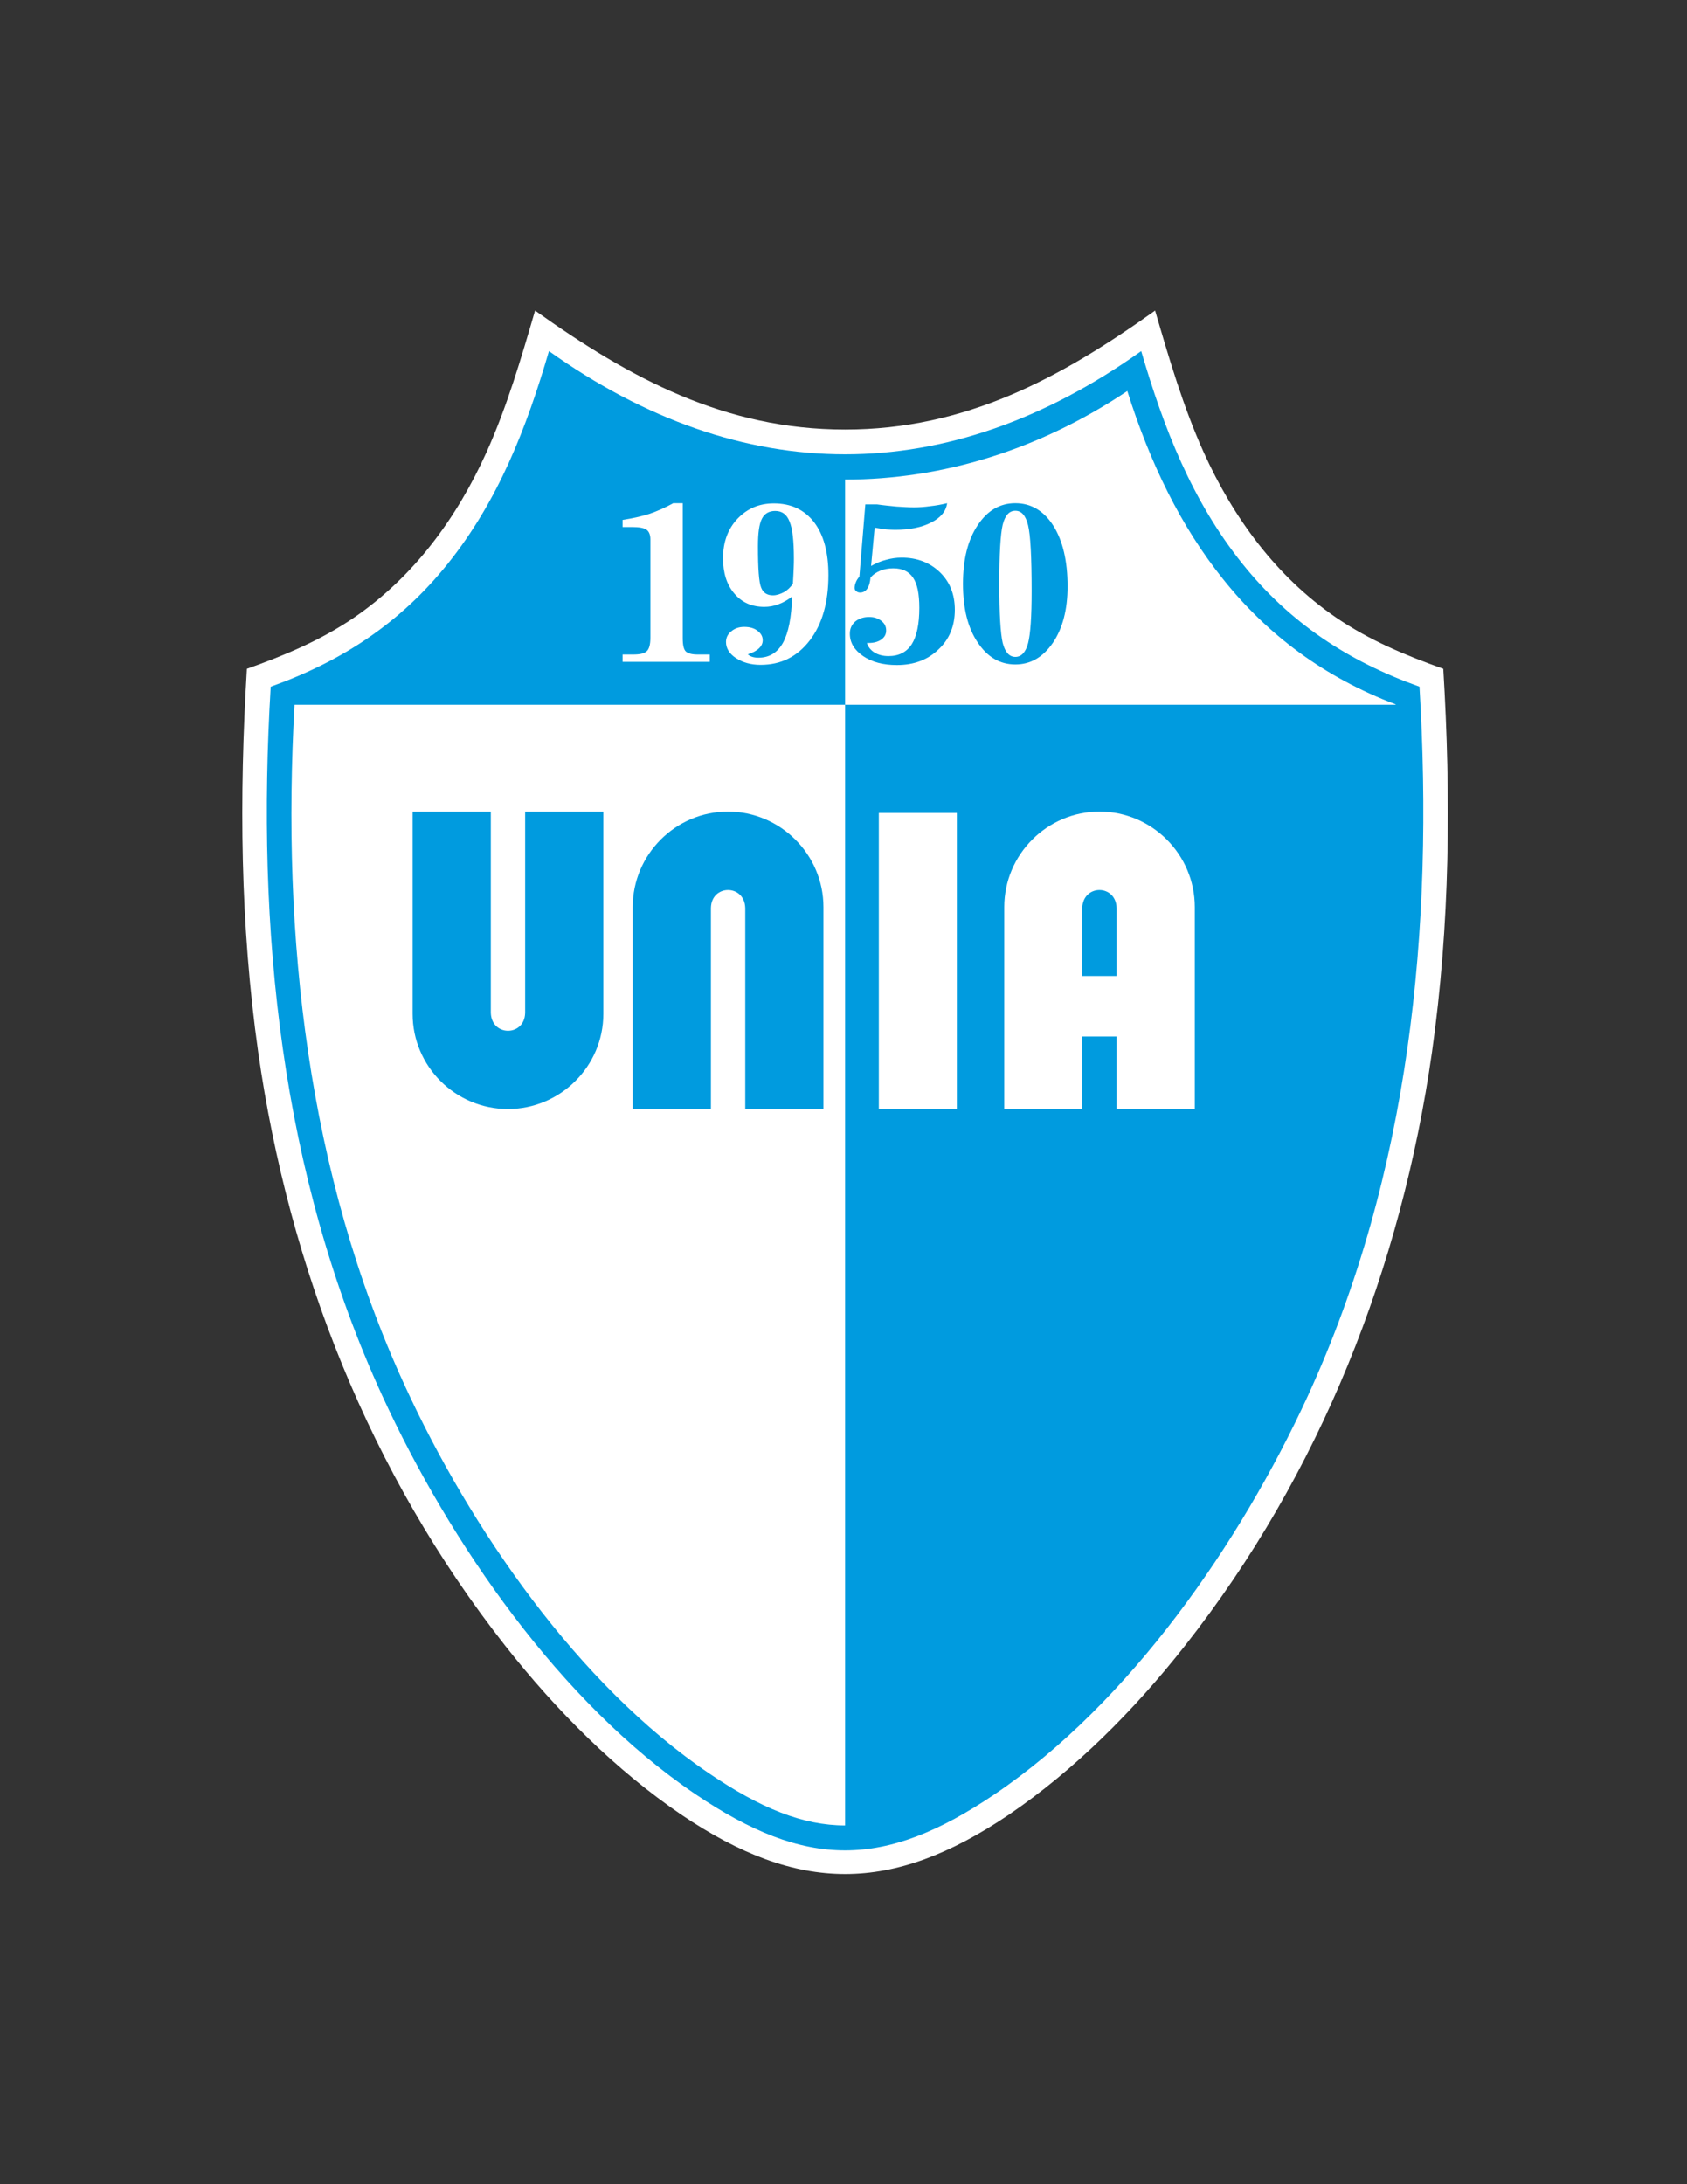 <?xml version="1.0" encoding="iso-8859-1"?>
<!-- Generator: Adobe Illustrator 24.0.1, SVG Export Plug-In . SVG Version: 6.00 Build 0)  -->
<svg version="1.1" id="Layer_1" xmlns="http://www.w3.org/2000/svg" xmlns:xlink="http://www.w3.org/1999/xlink" x="0px" y="0px"
	 viewBox="0 0 612 792" style="enable-background:new 0 0 612 792;" xml:space="preserve">
<rect x="0" y="0" width="612" height="792" fill="#333333" stroke="none"/>
<path style="fill:#FFFFFF;" d="M247.176,658.024c-23.616-16.056-45.216-37.512-64.008-61.416
	c-49.032-62.352-78.336-136.8-89.496-215.064c-6.552-46.296-6.912-92.448-4.104-139.032c13.752-4.896,26.712-10.296,38.88-18.576
	c21.744-14.904,37.224-36.072,48.024-59.904c7.488-16.632,12.528-33.912,17.64-51.408c34.416,24.552,68.832,43.128,112.464,43.128
	c43.632,0,78.048-18.576,112.464-43.128c5.112,17.496,10.152,34.776,17.64,51.408c10.8,23.832,26.28,45,48.024,59.904
	c12.168,8.28,25.128,13.68,38.88,18.576c2.808,46.584,2.448,92.736-4.104,139.032c-11.16,78.264-40.464,152.712-89.496,215.064
	c-18.792,23.904-40.392,45.36-64.008,61.416C323.496,686.68,289.656,686.68,247.176,658.024z"/>
<path style="fill:#009BDF;" d="M252.216,650.536c-49.032-33.192-89.064-91.224-113.472-144.288
	c-37.08-80.712-45.792-169.56-40.536-257.256c25.848-9.216,46.944-23.04,64.224-44.568c18.36-22.896,28.584-49.32,36.72-77.112
	c70.056,49.896,144.792,49.896,214.848,0c8.136,27.792,18.36,54.216,36.72,77.112c17.28,21.528,38.376,35.352,64.224,44.568
	c5.256,87.696-3.456,176.544-40.536,257.256C450,559.312,409.968,617.344,360.936,650.536
	C320.688,677.752,292.464,677.752,252.216,650.536z"/>
<path style="fill:#FFFFFF;" d="M257.256,643.048c18.576,12.6,33.984,18.864,49.32,18.864V255.544H106.848
	c-4.68,84.096,4.536,169.776,40.032,246.96C170.568,554.056,209.664,610.864,257.256,643.048z"/>
<path style="fill:#FFFFFF;" d="M306.576,255.544h199.728c0,0,0-0.072,0-0.144c-26.064-9.864-46.584-25.344-62.568-45.36
	c-15.336-19.08-26.568-42.192-34.776-68.256c-31.968,21.384-67.176,32.112-102.384,32.112V255.544z"/>
<path style="fill:#009BDF;" d="M149.688,294.28h28.368v72.936c0.216,8.712,12.24,8.712,12.456,0.072V294.28h28.368v73.368
	c0,19.008-15.624,34.488-34.632,34.488l0,0c-19.008,0-34.56-15.48-34.56-34.488V294.28z"/>
<path style="fill:#009BDF;" d="M298.728,402.136H270.36v-72.864c-0.216-8.712-12.24-8.712-12.456-0.072v72.936h-28.368v-73.224
	c0-19.08,15.552-34.632,34.56-34.632l0,0c19.008,0,34.632,15.552,34.632,34.632V402.136z"/>
<rect x="318.816" y="294.784" style="fill:#FFFFFF;" width="28.296" height="107.352"/>
<path style="fill:#FFFFFF;" d="M433.44,402.136h-28.368v-26.28h-12.456v26.28H364.32v-73.224c0-19.08,15.552-34.632,34.56-34.632
	l0,0c19.008,0,34.56,15.552,34.56,34.632V402.136L433.44,402.136z M405.072,353.896v-24.624c-0.216-8.712-12.168-8.712-12.456-0.072
	v24.696H405.072z"/>
<path style="fill:#FFFFFF;" d="M225.864,239.992v-2.664h3.816c2.448,0,4.104-0.36,4.968-1.224c0.864-0.792,1.296-2.448,1.296-4.896
	v-35.64c0-1.656-0.504-2.88-1.44-3.528c-1.008-0.648-2.736-0.936-5.112-0.936h-3.528v-2.592c3.384-0.504,6.624-1.224,9.648-2.16
	c2.952-1.008,5.832-2.304,8.712-3.888h3.456v48.96c0,2.448,0.36,4.104,1.152,4.824c0.792,0.72,2.232,1.08,4.32,1.08h4.32v2.664
	H225.864z"/>
<path style="fill:#FFFFFF;" d="M287.352,216.304c-1.656,1.296-3.312,2.232-4.968,2.808c-1.656,0.648-3.384,0.936-5.112,0.936
	c-4.536,0-8.136-1.584-10.872-4.824c-2.736-3.168-4.104-7.488-4.104-12.816c0-5.904,1.8-10.656,5.256-14.328
	c3.528-3.672,7.848-5.544,13.176-5.544c6.264,0,11.088,2.304,14.616,6.84c3.456,4.536,5.184,10.944,5.184,19.152
	c0,9.864-2.232,17.784-6.768,23.688c-4.536,5.904-10.44,8.856-17.856,8.856c-3.528,0-6.48-0.864-8.928-2.448
	c-2.376-1.584-3.6-3.528-3.6-5.832c0-1.584,0.648-2.88,1.944-3.888c1.296-1.08,2.808-1.584,4.68-1.584
	c1.944,0,3.528,0.432,4.752,1.368c1.296,0.936,1.944,2.088,1.944,3.456c0,1.08-0.432,2.088-1.368,2.952
	c-0.864,0.864-2.232,1.584-4.032,2.16c0.432,0.432,1.008,0.72,1.656,0.936c0.72,0.216,1.44,0.288,2.232,0.288
	c3.888,0,6.84-1.8,8.856-5.4C286.056,229.408,287.136,223.864,287.352,216.304L287.352,216.304z M287.64,211.696
	c0.144-2.232,0.216-4.105,0.288-5.689c0.072-1.512,0.072-2.664,0.072-3.456c0-6.48-0.504-10.944-1.584-13.464
	c-1.008-2.592-2.736-3.816-5.184-3.816c-2.232,0-3.888,0.936-4.824,2.808c-1.008,1.944-1.44,5.256-1.44,10.008
	c0,8.136,0.36,13.104,1.152,14.976c0.72,1.872,2.16,2.808,4.248,2.808c1.368,0,2.664-0.432,4.032-1.152
	C285.696,214,286.776,212.92,287.64,211.696z"/>
<path style="fill:#009BDF;" d="M314.496,233.152c0.432,1.44,1.368,2.592,2.736,3.456c1.44,0.864,3.096,1.296,5.112,1.296
	c3.744,0,6.552-1.44,8.424-4.32c1.8-2.88,2.736-7.272,2.736-13.176c0-5.04-0.72-8.64-2.232-10.872
	c-1.512-2.304-3.888-3.456-7.2-3.456c-1.728,0-3.312,0.288-4.752,0.864c-1.368,0.576-2.592,1.368-3.528,2.52
	c-0.144,1.656-0.504,3.024-1.152,3.96c-0.648,0.936-1.512,1.441-2.592,1.441c-0.576,0-1.008-0.144-1.44-0.504
	c-0.36-0.288-0.576-0.648-0.576-1.152c0-0.648,0.144-1.368,0.432-2.016c0.216-0.648,0.648-1.368,1.296-2.088l2.16-26.208h4.248
	c2.52,0.36,4.896,0.576,7.056,0.792c2.232,0.144,4.32,0.288,6.336,0.288c1.872,0,3.888-0.144,5.904-0.432
	c2.016-0.216,4.032-0.576,6.12-1.08c-0.36,2.88-2.304,5.256-5.76,6.984c-3.456,1.8-7.848,2.664-13.104,2.664
	c-1.008,0-2.088-0.072-3.24-0.144c-1.152-0.144-2.592-0.36-4.176-0.648l-1.296,13.896c1.8-1.008,3.672-1.8,5.472-2.232
	c1.8-0.504,3.672-0.792,5.616-0.792c5.616,0,10.224,1.8,13.824,5.256c3.672,3.528,5.472,8.064,5.472,13.68
	c0,5.904-2.016,10.728-5.976,14.4c-3.888,3.744-8.928,5.616-15.048,5.616c-4.968,0-9.072-1.08-12.24-3.24
	c-3.24-2.232-4.824-4.896-4.824-8.136c0-1.8,0.648-3.24,1.944-4.392c1.296-1.08,3.024-1.656,5.04-1.656
	c1.728,0,3.168,0.432,4.392,1.368c1.224,0.936,1.8,2.088,1.8,3.528c0,1.368-0.576,2.448-1.8,3.312
	c-1.152,0.792-2.664,1.224-4.68,1.224H314.496z"/>
<path style="fill:#009BDF;" d="M368.352,238.192c2.16,0,3.744-1.656,4.608-4.968c0.864-3.312,1.296-9.648,1.296-18.936
	c0-12.384-0.432-20.304-1.296-23.832c-0.864-3.528-2.376-5.256-4.608-5.256c-2.232,0-3.744,1.656-4.608,5.112
	c-0.792,3.384-1.224,10.512-1.224,21.384c0,10.872,0.432,17.928,1.224,21.384C364.608,236.464,366.12,238.192,368.352,238.192
	L368.352,238.192z M387.288,212.632c0,8.424-1.8,15.264-5.328,20.448c-3.6,5.256-8.136,7.848-13.608,7.848
	c-5.616,0-10.152-2.664-13.68-7.992c-3.6-5.328-5.328-12.384-5.328-21.24c0-8.784,1.728-15.84,5.328-21.24
	c3.528-5.328,8.064-7.992,13.68-7.992c5.688,0,10.296,2.736,13.752,8.136C385.56,196.072,387.288,203.416,387.288,212.632z"/>
</svg>
